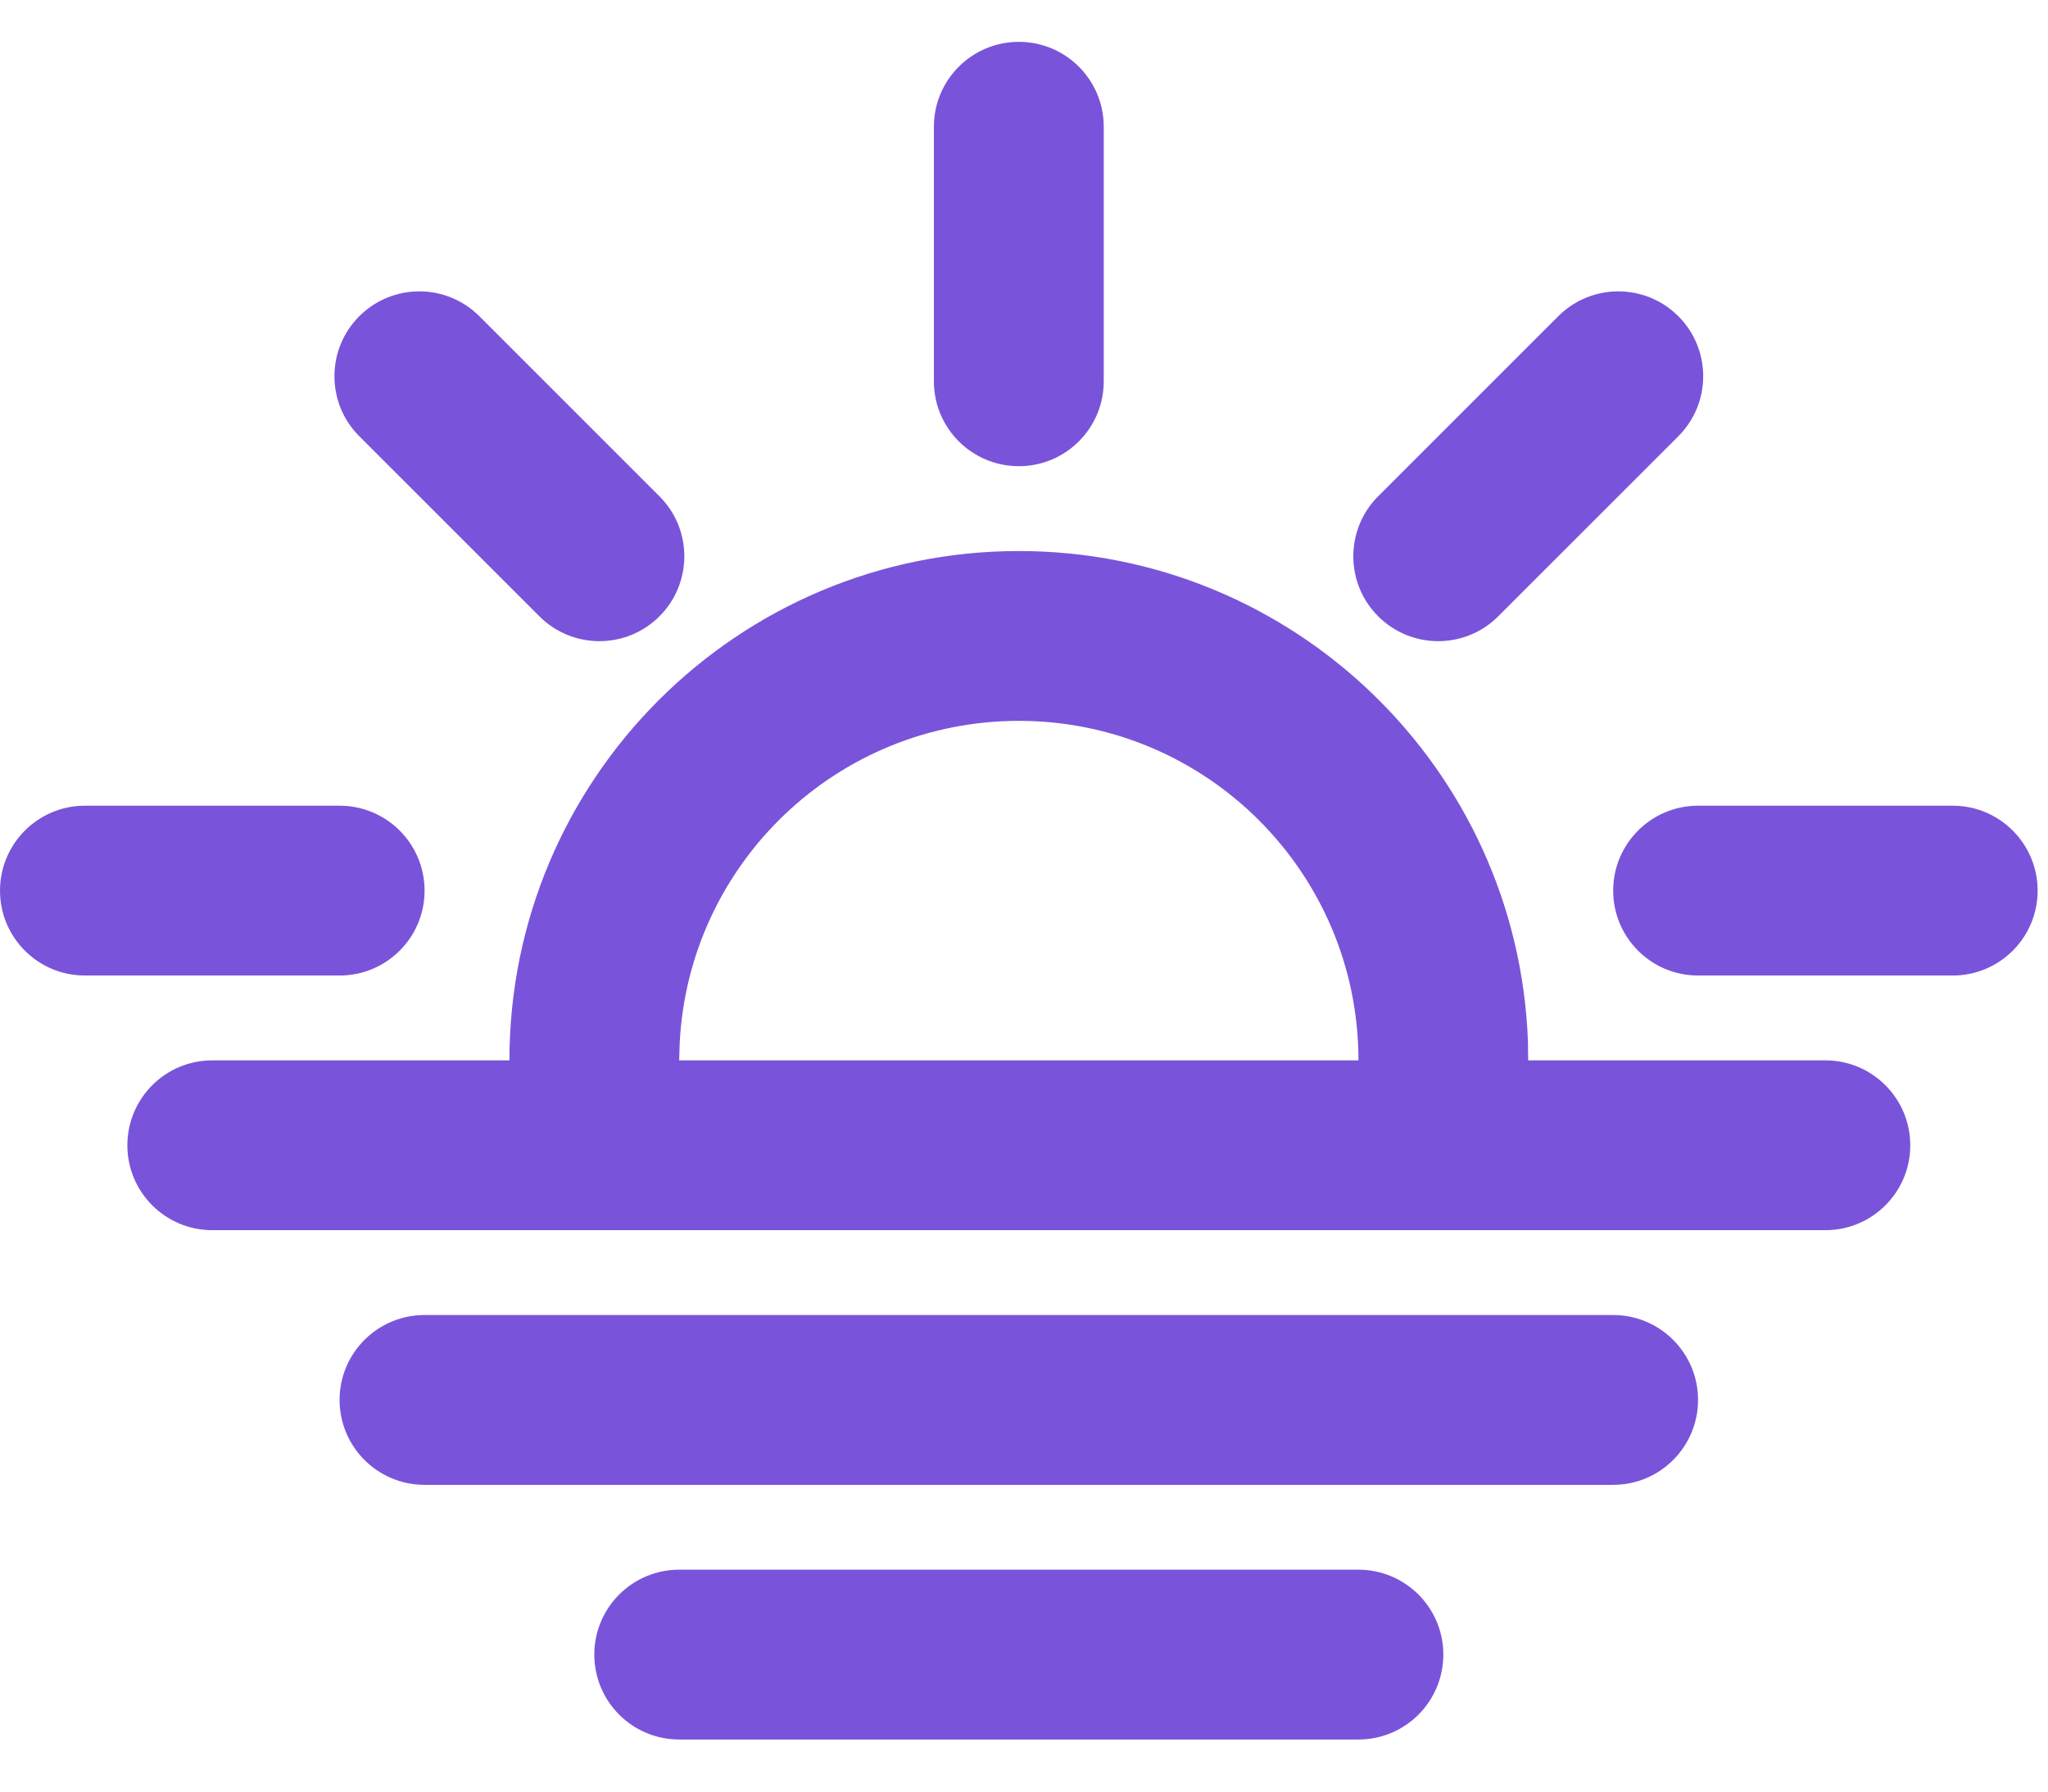 <?xml version="1.0" encoding="UTF-8"?>
<svg width="16px" height="14px" viewBox="0 0 16 14" version="1.1" xmlns="http://www.w3.org/2000/svg" xmlns:xlink="http://www.w3.org/1999/xlink">
    <title>Shift Icon/Swing@3x</title>
    <g id="Symbols" stroke="none" stroke-width="1" fill="none" fill-rule="evenodd">
        <g id="Shift/Swing-Shift" transform="translate(0, -2)">
            <g id="ic_SwingShift" transform="translate(0, 1)">
                <rect id="Icon-Spacing" fill="#5C63AB" opacity="0" x="0" y="0" width="15.919" height="15.919" rx="3.317"></rect>
                <path d="M7.96,5.306 C10.108,5.306 11.858,7.008 11.937,9.137 L11.939,9.286 L10.613,9.286 C10.613,7.821 9.425,6.633 7.96,6.633 C6.539,6.633 5.379,7.75 5.31,9.154 L5.306,9.286 L3.98,9.286 C3.98,7.088 5.762,5.306 7.96,5.306 Z M2.653,7.296 C3.02,7.296 3.317,7.593 3.317,7.96 C3.317,8.326 3.02,8.623 2.653,8.623 L0.663,8.623 C0.297,8.623 8.8817842e-16,8.326 8.8817842e-16,7.96 C8.8817842e-16,7.593 0.297,7.296 0.663,7.296 L2.653,7.296 Z M15.256,7.296 C15.622,7.296 15.919,7.593 15.919,7.96 C15.919,8.326 15.622,8.623 15.256,8.623 L13.266,8.623 C12.9,8.623 12.603,8.326 12.603,7.96 C12.603,7.593 12.9,7.296 13.266,7.296 L15.256,7.296 Z M13.112,3.471 C13.371,3.73 13.371,4.15 13.112,4.409 L11.705,5.816 C11.446,6.075 11.026,6.075 10.767,5.816 C10.508,5.557 10.508,5.137 10.767,4.878 L12.174,3.471 C12.433,3.212 12.853,3.212 13.112,3.471 Z M2.807,3.471 C3.066,3.212 3.486,3.212 3.745,3.471 L3.745,3.471 L5.152,4.878 C5.411,5.137 5.411,5.557 5.152,5.816 C4.893,6.075 4.473,6.075 4.214,5.816 L4.214,5.816 L2.807,4.409 C2.548,4.15 2.548,3.73 2.807,3.471 Z M7.96,1.327 C8.326,1.327 8.623,1.624 8.623,1.99 L8.623,3.98 C8.623,4.346 8.326,4.643 7.96,4.643 C7.593,4.643 7.296,4.346 7.296,3.98 L7.296,1.99 C7.296,1.624 7.593,1.327 7.96,1.327 Z M14.924,9.95 C14.924,10.316 14.627,10.613 14.261,10.613 L1.658,10.613 C1.292,10.613 0.995,10.316 0.995,9.95 C0.995,9.583 1.292,9.286 1.658,9.286 L14.261,9.286 C14.627,9.286 14.924,9.583 14.924,9.95 Z M13.266,11.939 C13.266,12.306 12.969,12.603 12.603,12.603 L3.317,12.603 C2.95,12.603 2.653,12.306 2.653,11.939 C2.653,11.573 2.95,11.276 3.317,11.276 L12.603,11.276 C12.969,11.276 13.266,11.573 13.266,11.939 Z M11.276,13.929 C11.276,14.296 10.979,14.593 10.613,14.593 L5.306,14.593 C4.94,14.593 4.643,14.296 4.643,13.929 C4.643,13.563 4.94,13.266 5.306,13.266 L10.613,13.266 C10.979,13.266 11.276,13.563 11.276,13.929 Z" id="Combined-Shape" fill="#7954DA"></path>
            </g>
        </g>
    </g>
</svg>